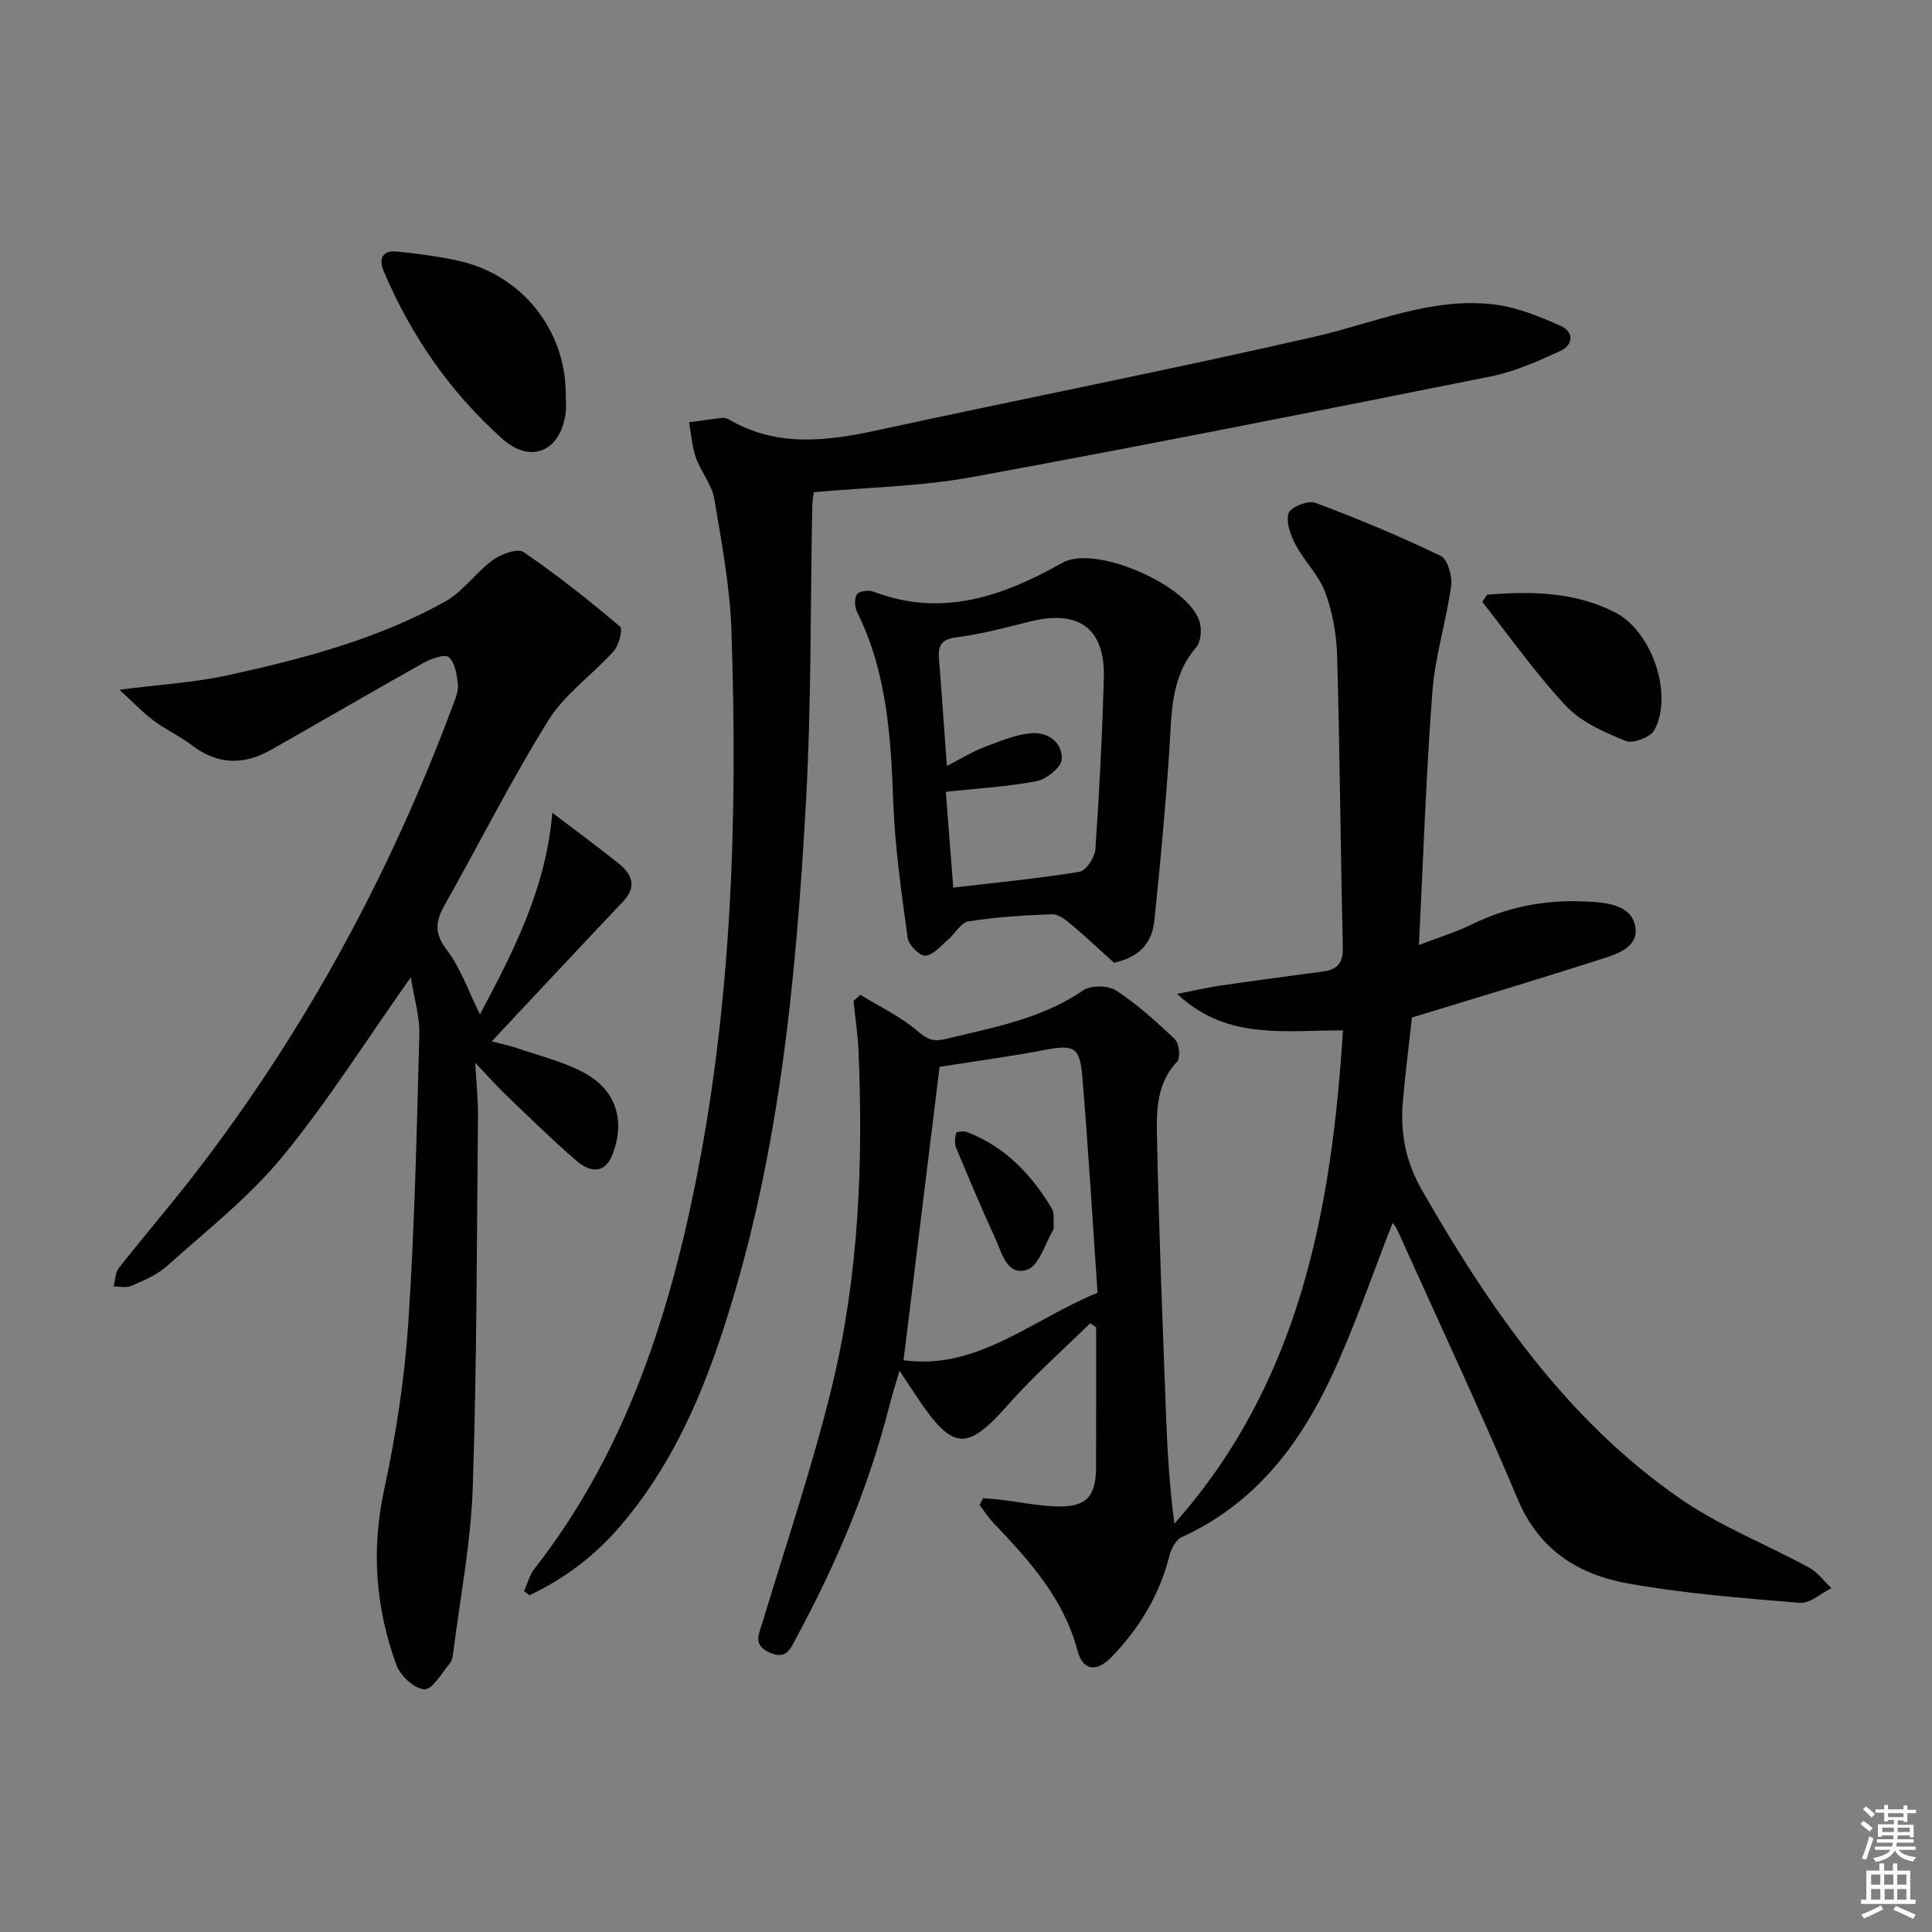<svg enable-background="new 0 0 400 400" viewBox="0 0 400 400" xmlns="http://www.w3.org/2000/svg"><rect x="0" y="0" width="400" height="400" fill="#808080" stroke="none"/><path d="m385.2 377.6.6-.6c.6.4 1.3.9 1.9 1.5l-.6.7c-.8-.6-1.4-1.1-1.9-1.6zm.3 7.1c.6-1.4 1.1-2.9 1.5-4.5.3.1.6.3.9.4-.5 1.4-1 2.9-1.5 4.4l-.9-.2zm.2-10.1.6-.6c.7.5 1.3 1.1 1.9 1.6l-.7.7c-.6-.6-1.2-1.2-1.8-1.7zm8.4-.8h.8v.9h1.8v.7h-1.8v1.8h-.8v-.3h-1.2v.9h3.3v2.6h-.8v-.4h-2.5c0 .3 0 .6-.1.8h3.4v.7h-3.5c0 .3-.1.6-.1.8h4v.7h-3.5c.7.9 1.9 1.3 3.6 1.5-.2.2-.4.5-.6.9-1.9-.3-3.2-1.1-3.8-2.3-.5 1.1-1.8 2-3.9 2.4-.2-.3-.4-.5-.6-.8 1.9-.4 3.1-.9 3.6-1.7h-3.2v-.7h3.5c.1-.2.1-.5.2-.8h-3.3v-.7h3.4c0-.2 0-.5 0-.8h-2.4v.3h-.8v-2.6h3.3v-.9h-1.2v.3h-.8v-1.8h-1.8v-.7h1.8v-.9h.8v.9h3.2zm-4.4 5.5h2.4c0-.3 0-.6 0-.9h-2.4zm1.2-3.1h3.2v-.8h-3.2zm4.4 2.2h-2.4v.9h2.5v-.9z" fill="#fcfafa"/><path d="m389.2 385.8h.9v1.5h1.8v-1.5h.9v1.5h2.7v6h1.1v.9h-11.3v-.9h1.1v-6h2.7v-1.5zm.2 8.7.5.8c-1.2.6-2.5 1.3-4 1.9-.2-.3-.3-.6-.6-.8 1.6-.6 3-1.3 4.1-1.9zm-2-4.3h1.9v-2.1h-1.9zm0 3.1h1.9v-2.2h-1.9zm2.7-3.1h1.9v-2.1h-1.9zm.1 3.1h1.9v-2.2h-1.9zm2.3 1.3c1.4.6 2.7 1.2 4.1 1.8l-.5.9c-1.5-.7-2.8-1.4-4.1-1.9zm2.2-6.5h-1.9v2.1h1.9zm-1.9 5.2h1.9v-2.2h-1.9z" fill="#fcfafa"/><g fill="#010101"><path d="m203.55 310.19c1.2.1 2.41.16 3.61.31 3.78.46 7.55 1.24 11.34 1.38 6.36.24 8.41-1.9 8.43-8.18.02-9.62.01-19.24.01-28.87-.41-.29-.81-.59-1.22-.88-5.71 5.62-11.76 10.93-17.04 16.92-8.32 9.43-11.27 9.49-18.3-.83-1.2-1.75-2.35-3.54-4.15-6.24-.9 3.11-1.57 5.19-2.11 7.31-4.27 16.85-11 32.72-19.25 47.97-1.15 2.12-1.95 4.68-5.53 3.07-3.49-1.57-2.25-3.68-1.51-6.14 4.93-16.35 10.44-32.57 14.46-49.14 5.52-22.76 6.45-46.06 5.45-69.42-.15-3.41-.68-6.81-1.03-10.21.47-.42.94-.84 1.42-1.27 3.97 2.43 8.29 4.46 11.78 7.46 2.03 1.74 3.28 2.32 5.89 1.68 9.83-2.39 19.8-4.14 28.45-10.06 1.6-1.1 5.2-1.05 6.85.03 4.39 2.88 8.37 6.47 12.18 10.13.88.85 1.16 3.81.43 4.59-4.26 4.5-4.28 10.14-4.17 15.5.39 19.46 1.18 38.91 1.9 58.37.27 7.24.75 14.47 1.7 21.79 25.88-29.15 32.54-64.7 34.91-102.13-6.12 0-11.85.47-17.46-.13-5.7-.61-11.29-2.26-16.9-7.43 3.88-.75 6.5-1.35 9.14-1.74 7.05-1.02 14.11-1.96 21.16-2.91 2.96-.4 4.1-1.82 4.03-5-.48-20.1-.62-40.2-1.18-60.3-.12-4.43-.93-9.02-2.46-13.16-1.3-3.55-4.31-6.43-6.12-9.85-1.05-1.98-2.05-4.68-1.47-6.57.38-1.23 4.04-2.7 5.52-2.15 8.81 3.29 17.51 6.93 25.97 11 1.44.69 2.43 4.2 2.16 6.21-1 7.34-3.32 14.54-3.88 21.89-1.3 17.06-1.87 34.17-2.79 52.46 3.96-1.52 7.63-2.64 11.03-4.3 7.36-3.6 15.08-5.07 23.19-4.72 4.39.19 9.87.57 10.6 5.36.69 4.58-4.75 5.83-8.45 7.02-12.46 3.99-25 7.73-37.81 11.66-.59 5.35-1.34 11.28-1.87 17.22-.59 6.57.53 12.59 3.97 18.58 14.05 24.46 29.86 47.46 53.39 63.78 8.24 5.72 17.84 9.46 26.72 14.3 1.79.97 3.11 2.82 4.64 4.26-2.18 1.07-4.45 3.21-6.53 3.04-11.92-.98-23.89-1.91-35.64-4.02-10.14-1.82-18.31-6.86-22.72-17.3-7.95-18.82-16.63-37.32-25.02-55.95-.24-.53-.65-.99-.93-1.41-4.23 10.75-7.87 21.57-12.68 31.84-6.69 14.29-16.02 26.46-31.01 33.24-1.18.54-2.15 2.37-2.51 3.78-2.05 8.13-6.21 15.05-11.97 21-3.16 3.27-5.97 2.89-7.08-1.27-2.87-10.81-9.96-18.65-17.35-26.39-1.09-1.14-1.96-2.5-2.93-3.76.24-.5.49-.96.74-1.42zm-9.02-89.31c-2.47 20.13-5.01 40.79-7.46 60.74 15.16 2.12 26.44-8.33 40.16-13.97-1.02-14.87-1.91-29.91-3.16-44.9-.51-6.04-1.85-6.5-7.75-5.37-6.81 1.3-13.69 2.22-21.79 3.5z"/><path d="m85.06 202.32c-9.41 13.31-17.3 25.9-26.68 37.27-6.91 8.37-15.68 15.24-23.83 22.55-2.05 1.84-4.81 2.96-7.38 4.1-1.03.46-2.42.1-3.65.11.34-1.29.33-2.87 1.09-3.83 5.25-6.67 10.8-13.1 15.98-19.83 22.7-29.48 40.2-61.84 53.18-96.67.52-1.39 1.17-2.93 1.03-4.33-.2-1.98-.58-4.46-1.87-5.62-.79-.71-3.65.28-5.22 1.16-10.59 5.92-21.06 12.05-31.62 18.03-5.58 3.16-11.01 3.12-16.31-.93-2.5-1.91-5.44-3.24-7.97-5.13-2.27-1.7-4.24-3.8-7.08-6.4 8.39-1.08 15.47-1.48 22.31-2.97 15.57-3.39 31.02-7.46 45.07-15.25 3.75-2.08 6.4-6.06 9.94-8.64 1.7-1.24 5.12-2.48 6.35-1.64 6.95 4.74 13.56 10.01 19.99 15.44.61.51-.25 3.86-1.34 5.08-4.37 4.89-10.1 8.83-13.48 14.27-7.72 12.38-14.29 25.47-21.46 38.2-1.87 3.32-2.32 5.81.34 9.3 2.94 3.85 4.56 8.69 6.92 13.44 6.74-12.74 13.65-25.85 14.98-41.76 5.26 4.01 9.53 7.14 13.66 10.44 2.81 2.25 3.96 4.81.97 7.96-8.91 9.41-17.76 18.89-27.18 28.94 1.89.49 3.53.81 5.09 1.35 4.69 1.61 9.62 2.79 13.95 5.09 6.77 3.6 8.68 10.01 5.95 17.02-1.37 3.52-4.13 4.14-7.56 1.16-4.9-4.25-9.54-8.8-14.23-13.29-2.02-1.94-3.88-4.04-6.61-6.91.24 4.34.6 7.68.57 11.01-.26 25.64-.22 51.29-1.08 76.91-.38 11.4-2.61 22.75-4.03 34.11-.1.81-.25 1.78-.74 2.36-1.67 1.99-3.58 5.41-5.26 5.33-2.06-.1-4.97-2.81-5.78-5.03-4.28-11.76-5.24-23.73-2.55-36.23 2.44-11.31 4.23-22.88 5-34.42 1.33-19.91 1.76-39.89 2.3-59.84.11-3.67-1.05-7.36-1.76-11.91z"/><path d="m108.5 329.43c.71-1.56 1.13-3.34 2.16-4.65 18.29-23.4 27.41-50.67 33.21-79.26 7.69-37.88 8.85-76.24 7.58-114.71-.3-9.22-2.02-18.42-3.57-27.55-.5-2.97-2.78-5.59-3.81-8.53-.81-2.31-.96-4.86-1.41-7.3 2.29-.32 4.57-.66 6.86-.92.46-.05 1.02.11 1.44.36 10.06 5.87 20.51 4.43 31.21 2.1 29.98-6.51 60.1-12.42 90.01-19.26 12.42-2.84 24.36-8.33 37.45-6.64 4.59.59 9.12 2.48 13.41 4.36 2.86 1.25 2.78 3.97-.03 5.25-4.61 2.11-9.36 4.25-14.29 5.24-35.77 7.16-71.56 14.27-107.44 20.85-10.57 1.94-21.46 2.11-32.79 3.14-.05.46-.3 1.71-.32 2.96-.4 20.3-.17 40.64-1.29 60.91-2.09 37.67-5.64 75.19-17.74 111.29-4.73 14.12-10.93 27.49-20.74 38.92-5.26 6.13-11.53 10.87-18.78 14.29-.36-.28-.74-.57-1.12-.85z"/><path d="m230.64 199.33c-2.5-2.26-5.45-5.05-8.54-7.66-1.24-1.04-2.83-2.41-4.23-2.37-5.8.17-11.62.57-17.35 1.46-1.57.24-2.77 2.55-4.24 3.79-1.5 1.27-3.06 3.2-4.7 3.31-1.18.08-3.46-2.22-3.66-3.68-1.28-9.34-2.63-18.72-2.98-28.13-.5-13.54-1.3-26.89-7.49-39.32-.52-1.04-.6-2.84-.02-3.7.45-.67 2.43-.91 3.43-.53 14.21 5.41 26.78.95 39.11-5.99 6.83-3.85 26.47 4.78 28.44 12.39.41 1.57.21 3.99-.76 5.12-5.35 6.25-5.05 13.75-5.55 21.23-.79 11.76-1.86 23.5-3.09 35.23-.43 4.17-2.48 7.57-8.37 8.85zm-33.28-15.56c9.15-1.08 17.7-1.89 26.15-3.28 1.36-.23 3.17-3 3.28-4.7.82-11.75 1.41-23.53 1.75-35.31.3-10.37-5.13-14.34-15.34-11.79-4.98 1.24-9.97 2.6-15.04 3.24-3.12.39-3.99 1.57-3.76 4.39.57 7.08 1.05 14.18 1.64 22.26 3.04-1.56 5.24-2.94 7.63-3.85 3.18-1.21 6.44-2.6 9.76-2.92 3.44-.33 6.59 1.84 6.39 5.42-.09 1.64-3.15 4.09-5.19 4.49-5.94 1.16-12.05 1.48-18.81 2.21.5 6.36 1 12.89 1.54 19.84z"/><path d="m117.13 81.52c0 1.33.14 2.68-.02 3.98-1.01 7.89-7.18 10.65-13.09 5.37-10.78-9.63-18.89-21.31-24.55-34.65-1.11-2.61-.38-4.44 2.7-4.14 4.26.42 8.53.99 12.71 1.9 13.09 2.87 22.22 14.25 22.25 27.54z"/><path d="m307.92 123.12c9.07-.73 18.08-.62 26.49 3.68 7.58 3.88 12.1 16.97 8.11 24.36-.8 1.48-4.46 2.86-5.96 2.24-4.38-1.79-9.14-3.85-12.28-7.18-6.32-6.72-11.66-14.36-17.4-21.62.35-.49.7-.98 1.04-1.48z"/><path d="m218.16 252.6c-.05.86.13 1.65-.17 2.16-1.67 2.87-2.91 7.33-5.33 8.12-4.2 1.38-5.23-3.5-6.62-6.52-2.83-6.17-5.47-12.44-8.08-18.71-.37-.89-.25-2.1-.01-3.07.06-.26 1.54-.47 2.19-.23 7.95 3.04 13.46 8.85 17.71 15.99.38.66.23 1.63.31 2.26z"/></g></svg>